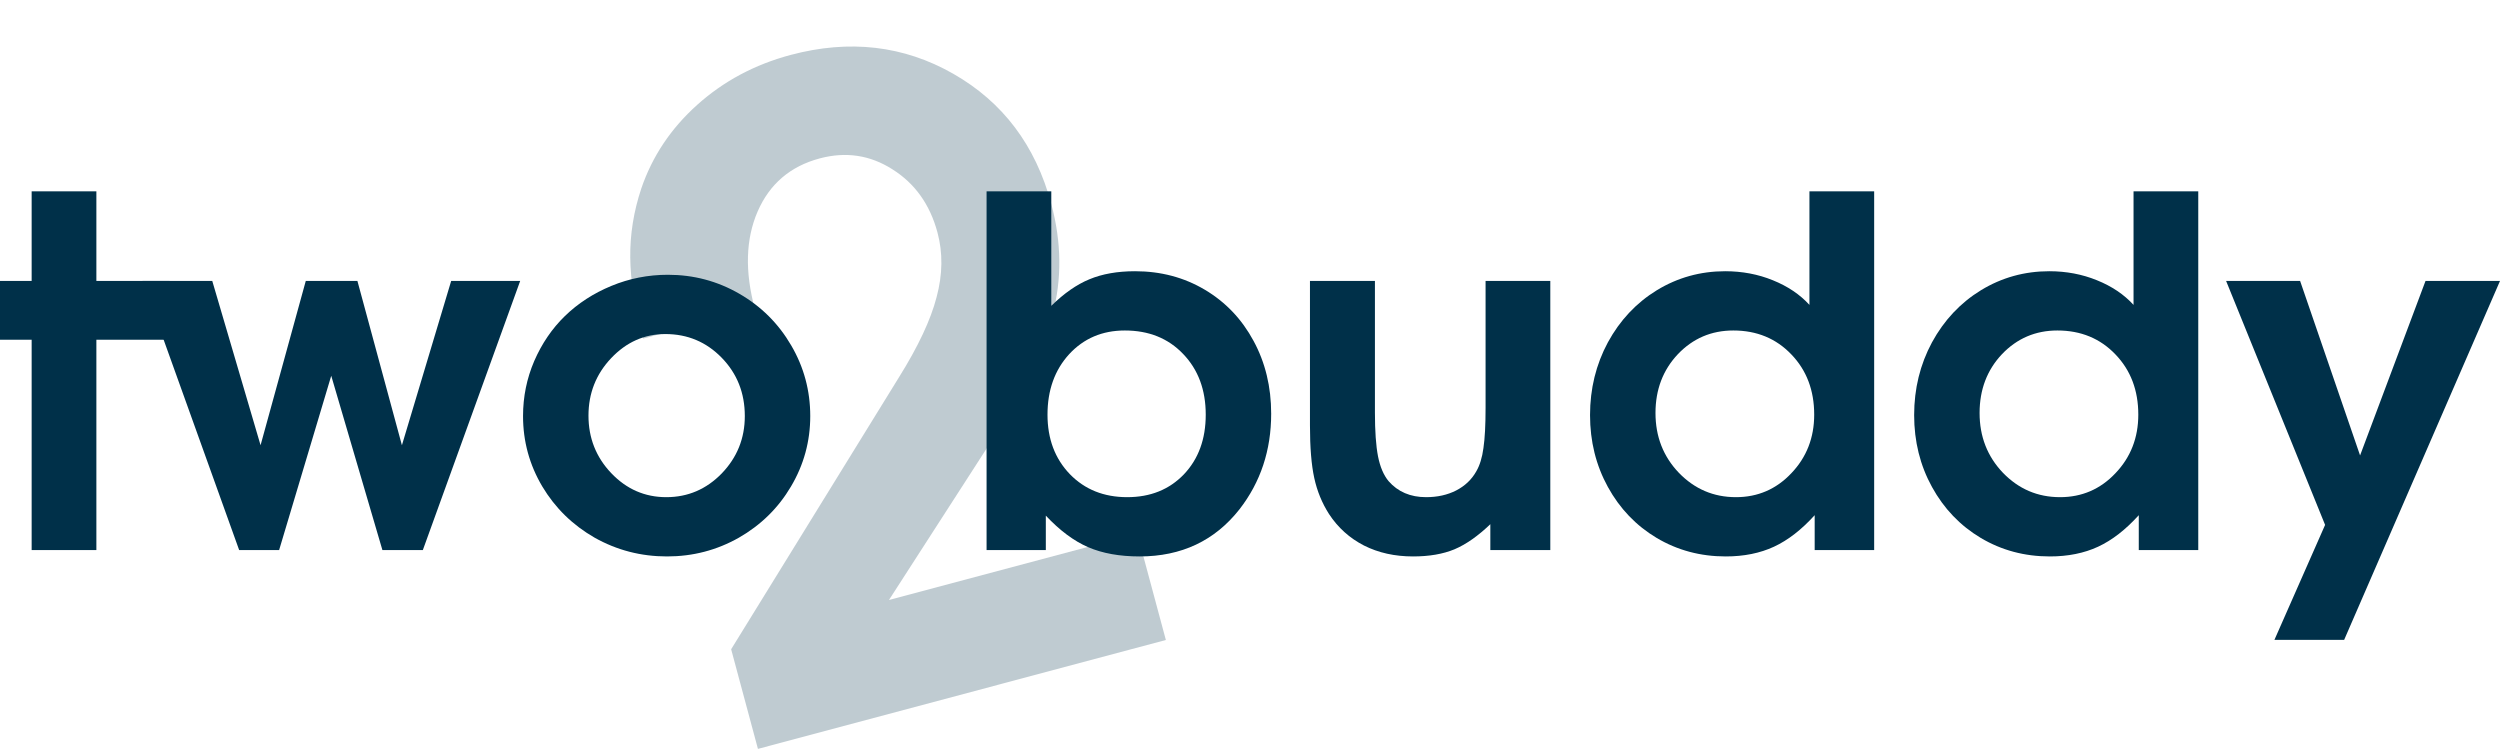 <svg width="200" height="60" viewBox="0 0 200 60" fill="none" xmlns="http://www.w3.org/2000/svg">
<g id="Black logo">
<path id="2" d="M60.635 59.911C60.635 59.911 59.921 57.254 58.492 51.94C58.492 51.94 62.962 44.696 71.903 30.206C73.452 27.728 74.46 25.584 74.926 23.775C75.414 21.96 75.438 20.233 74.997 18.595C74.396 16.358 73.193 14.674 71.388 13.542C69.605 12.405 67.669 12.115 65.58 12.672C63.225 13.301 61.569 14.716 60.612 16.917C59.656 19.119 59.58 21.714 60.384 24.703L51.45 27.087C50.778 24.586 50.434 22.423 50.42 20.599C50.4 18.754 50.693 16.92 51.298 15.097C52.175 12.513 53.67 10.275 55.781 8.383C57.892 6.49 60.381 5.161 63.247 4.396C67.959 3.138 72.298 3.641 76.265 5.904C80.232 8.168 82.844 11.635 84.1 16.307C84.928 19.384 84.961 22.342 84.2 25.179C83.46 28.011 81.696 31.59 78.906 35.918L71.116 48.001L90.983 42.697L93.269 51.199L60.635 59.911Z" fill="#003049" fill-opacity="0.25"/>
<g id="two buddy">
<path d="M2.532 44.003C2.532 44.003 2.532 38.395 2.532 27.179C2.532 27.179 1.688 27.179 0 27.179C0 27.179 0 25.611 0 22.476C0 22.476 0.844 22.476 2.532 22.476C2.532 22.476 2.532 20.086 2.532 15.306C2.532 15.306 4.258 15.306 7.71 15.306C7.71 15.306 7.71 17.696 7.71 22.476C7.71 22.476 11.492 22.476 13.573 22.476C13.573 22.476 13.573 24.043 13.573 27.179C13.573 27.179 9.791 27.179 7.71 27.179C7.71 27.179 7.71 32.787 7.71 44.003C7.71 44.003 5.984 44.003 2.532 44.003Z" fill="#003049"/>
<path d="M19.132 44.003C19.132 44.003 16.556 36.827 11.403 22.476C11.403 22.476 13.262 22.476 16.981 22.476C16.981 22.476 18.269 26.857 20.845 35.619C20.845 35.619 22.051 31.238 24.462 22.476C24.462 22.476 25.839 22.476 28.593 22.476C28.593 22.476 29.78 26.857 32.153 35.619C32.153 35.619 33.467 31.238 36.094 22.476C36.094 22.476 37.934 22.476 41.614 22.476C41.614 22.476 39.019 29.651 33.828 44.003C33.828 44.003 32.749 44.003 30.592 44.003C30.592 44.003 29.228 39.356 26.499 30.062C26.499 30.062 25.11 34.709 22.33 44.003C22.33 44.003 21.264 44.003 19.132 44.003Z" fill="#003049"/>
<path d="M53.436 21.982C55.492 21.982 57.396 22.488 59.147 23.5C60.898 24.511 62.282 25.89 63.297 27.634C64.312 29.367 64.82 31.251 64.82 33.286C64.82 35.31 64.306 37.187 63.278 38.92C62.263 40.639 60.873 42.005 59.109 43.016C57.345 44.015 55.429 44.515 53.36 44.515C51.279 44.515 49.35 44.015 47.573 43.016C45.809 42.005 44.413 40.639 43.385 38.92C42.357 37.187 41.843 35.31 41.843 33.286C41.843 31.744 42.141 30.277 42.737 28.886C43.347 27.483 44.165 26.282 45.193 25.283C46.234 24.271 47.471 23.468 48.905 22.874C50.34 22.279 51.85 21.982 53.436 21.982ZM53.227 26.724C51.551 26.724 50.105 27.369 48.886 28.659C47.681 29.936 47.078 31.466 47.078 33.249C47.078 35.044 47.687 36.58 48.905 37.857C50.124 39.135 51.59 39.773 53.303 39.773C55.029 39.773 56.507 39.141 57.738 37.876C58.969 36.599 59.585 35.069 59.585 33.286C59.585 31.44 58.969 29.885 57.738 28.621C56.507 27.356 55.004 26.724 53.227 26.724Z" fill="#003049"/>
<path d="M78.926 44.003C78.926 44.003 78.926 34.437 78.926 15.306C78.926 15.306 80.652 15.306 84.104 15.306C84.104 15.306 84.104 18.36 84.104 24.467C85.12 23.468 86.135 22.76 87.15 22.343C88.178 21.913 89.397 21.698 90.805 21.698C92.861 21.698 94.721 22.191 96.383 23.177C98.046 24.164 99.346 25.529 100.286 27.274C101.225 29.006 101.694 30.947 101.694 33.097C101.694 36.018 100.85 38.566 99.162 40.74C97.183 43.257 94.517 44.515 91.167 44.515C89.568 44.515 88.197 44.268 87.055 43.775C85.913 43.282 84.783 42.441 83.666 41.252V44.003H78.926ZM89.987 26.439C88.184 26.439 86.7 27.072 85.532 28.336C84.377 29.601 83.8 31.213 83.8 33.173C83.8 35.107 84.396 36.694 85.589 37.933C86.782 39.16 88.311 39.773 90.177 39.773C92.03 39.773 93.54 39.166 94.708 37.952C95.875 36.726 96.459 35.133 96.459 33.173C96.459 31.188 95.856 29.569 94.651 28.317C93.458 27.065 91.903 26.439 89.987 26.439Z" fill="#003049"/>
<path d="M124.024 22.476C124.024 22.476 124.024 29.651 124.024 44.003C124.024 44.003 122.425 44.003 119.227 44.003C119.227 44.003 119.227 43.313 119.227 41.935C118.237 42.884 117.279 43.554 116.353 43.946C115.439 44.325 114.335 44.515 113.04 44.515C111.581 44.515 110.273 44.224 109.119 43.642C107.964 43.048 107.031 42.207 106.32 41.12C105.762 40.247 105.368 39.286 105.14 38.237C104.911 37.187 104.797 35.784 104.797 34.026V22.476H109.994V33.002C109.994 34.494 110.077 35.664 110.242 36.511C110.407 37.345 110.686 38.003 111.079 38.483C111.828 39.343 112.831 39.773 114.087 39.773C114.988 39.773 115.788 39.596 116.486 39.242C117.197 38.875 117.736 38.363 118.104 37.706C118.383 37.225 118.574 36.606 118.675 35.847C118.789 35.076 118.846 34.001 118.846 32.623V22.476H124.024Z" fill="#003049"/>
<path d="M149.933 15.306C149.933 15.306 149.933 24.872 149.933 44.003C149.933 44.003 148.347 44.003 145.174 44.003C145.174 44.003 145.174 43.073 145.174 41.215C144.121 42.378 143.036 43.219 141.919 43.737C140.802 44.255 139.514 44.515 138.054 44.515C136.037 44.515 134.196 44.022 132.534 43.035C130.884 42.049 129.583 40.69 128.631 38.958C127.679 37.225 127.203 35.31 127.203 33.211C127.203 31.099 127.679 29.158 128.631 27.388C129.596 25.618 130.903 24.227 132.553 23.215C134.215 22.204 136.037 21.698 138.016 21.698C139.374 21.698 140.643 21.938 141.824 22.419C143.017 22.899 143.994 23.557 144.755 24.391V15.306H149.933ZM138.664 26.439C136.912 26.439 135.434 27.072 134.228 28.336C133.035 29.601 132.439 31.169 132.439 33.04C132.439 34.924 133.06 36.517 134.304 37.819C135.561 39.122 137.084 39.773 138.873 39.773C140.624 39.773 142.103 39.135 143.309 37.857C144.527 36.58 145.136 35.019 145.136 33.173C145.136 31.225 144.527 29.62 143.309 28.355C142.09 27.078 140.542 26.439 138.664 26.439Z" fill="#003049"/>
<path d="M175.861 15.306C175.861 15.306 175.861 24.872 175.861 44.003C175.861 44.003 174.275 44.003 171.102 44.003C171.102 44.003 171.102 43.073 171.102 41.215C170.049 42.378 168.964 43.219 167.847 43.737C166.73 44.255 165.442 44.515 163.982 44.515C161.965 44.515 160.124 44.022 158.462 43.035C156.812 42.049 155.511 40.69 154.559 38.958C153.607 37.225 153.132 35.31 153.132 33.211C153.132 31.099 153.607 29.158 154.559 27.388C155.524 25.618 156.831 24.227 158.481 23.215C160.143 22.204 161.965 21.698 163.944 21.698C165.302 21.698 166.571 21.938 167.752 22.419C168.945 22.899 169.922 23.557 170.683 24.391V15.306H175.861ZM164.592 26.439C162.84 26.439 161.362 27.072 160.156 28.336C158.963 29.601 158.367 31.169 158.367 33.04C158.367 34.924 158.989 36.517 160.232 37.819C161.489 39.122 163.012 39.773 164.801 39.773C166.552 39.773 168.031 39.135 169.237 37.857C170.455 36.58 171.064 35.019 171.064 33.173C171.064 31.225 170.455 29.62 169.237 28.355C168.018 27.078 166.47 26.439 164.592 26.439Z" fill="#003049"/>
<path d="M181.953 51.191C181.953 51.191 183.305 48.125 186.008 41.992C186.008 41.992 183.368 35.487 178.089 22.476C178.089 22.476 180.062 22.476 184.009 22.476C184.009 22.476 185.608 27.129 188.806 36.435C188.806 36.435 190.551 31.782 194.041 22.476C194.041 22.476 196.028 22.476 200 22.476C200 22.476 195.844 32.047 187.531 51.191C187.531 51.191 185.672 51.191 181.953 51.191Z" fill="#003049"/>
</g>
</g>
</svg>
